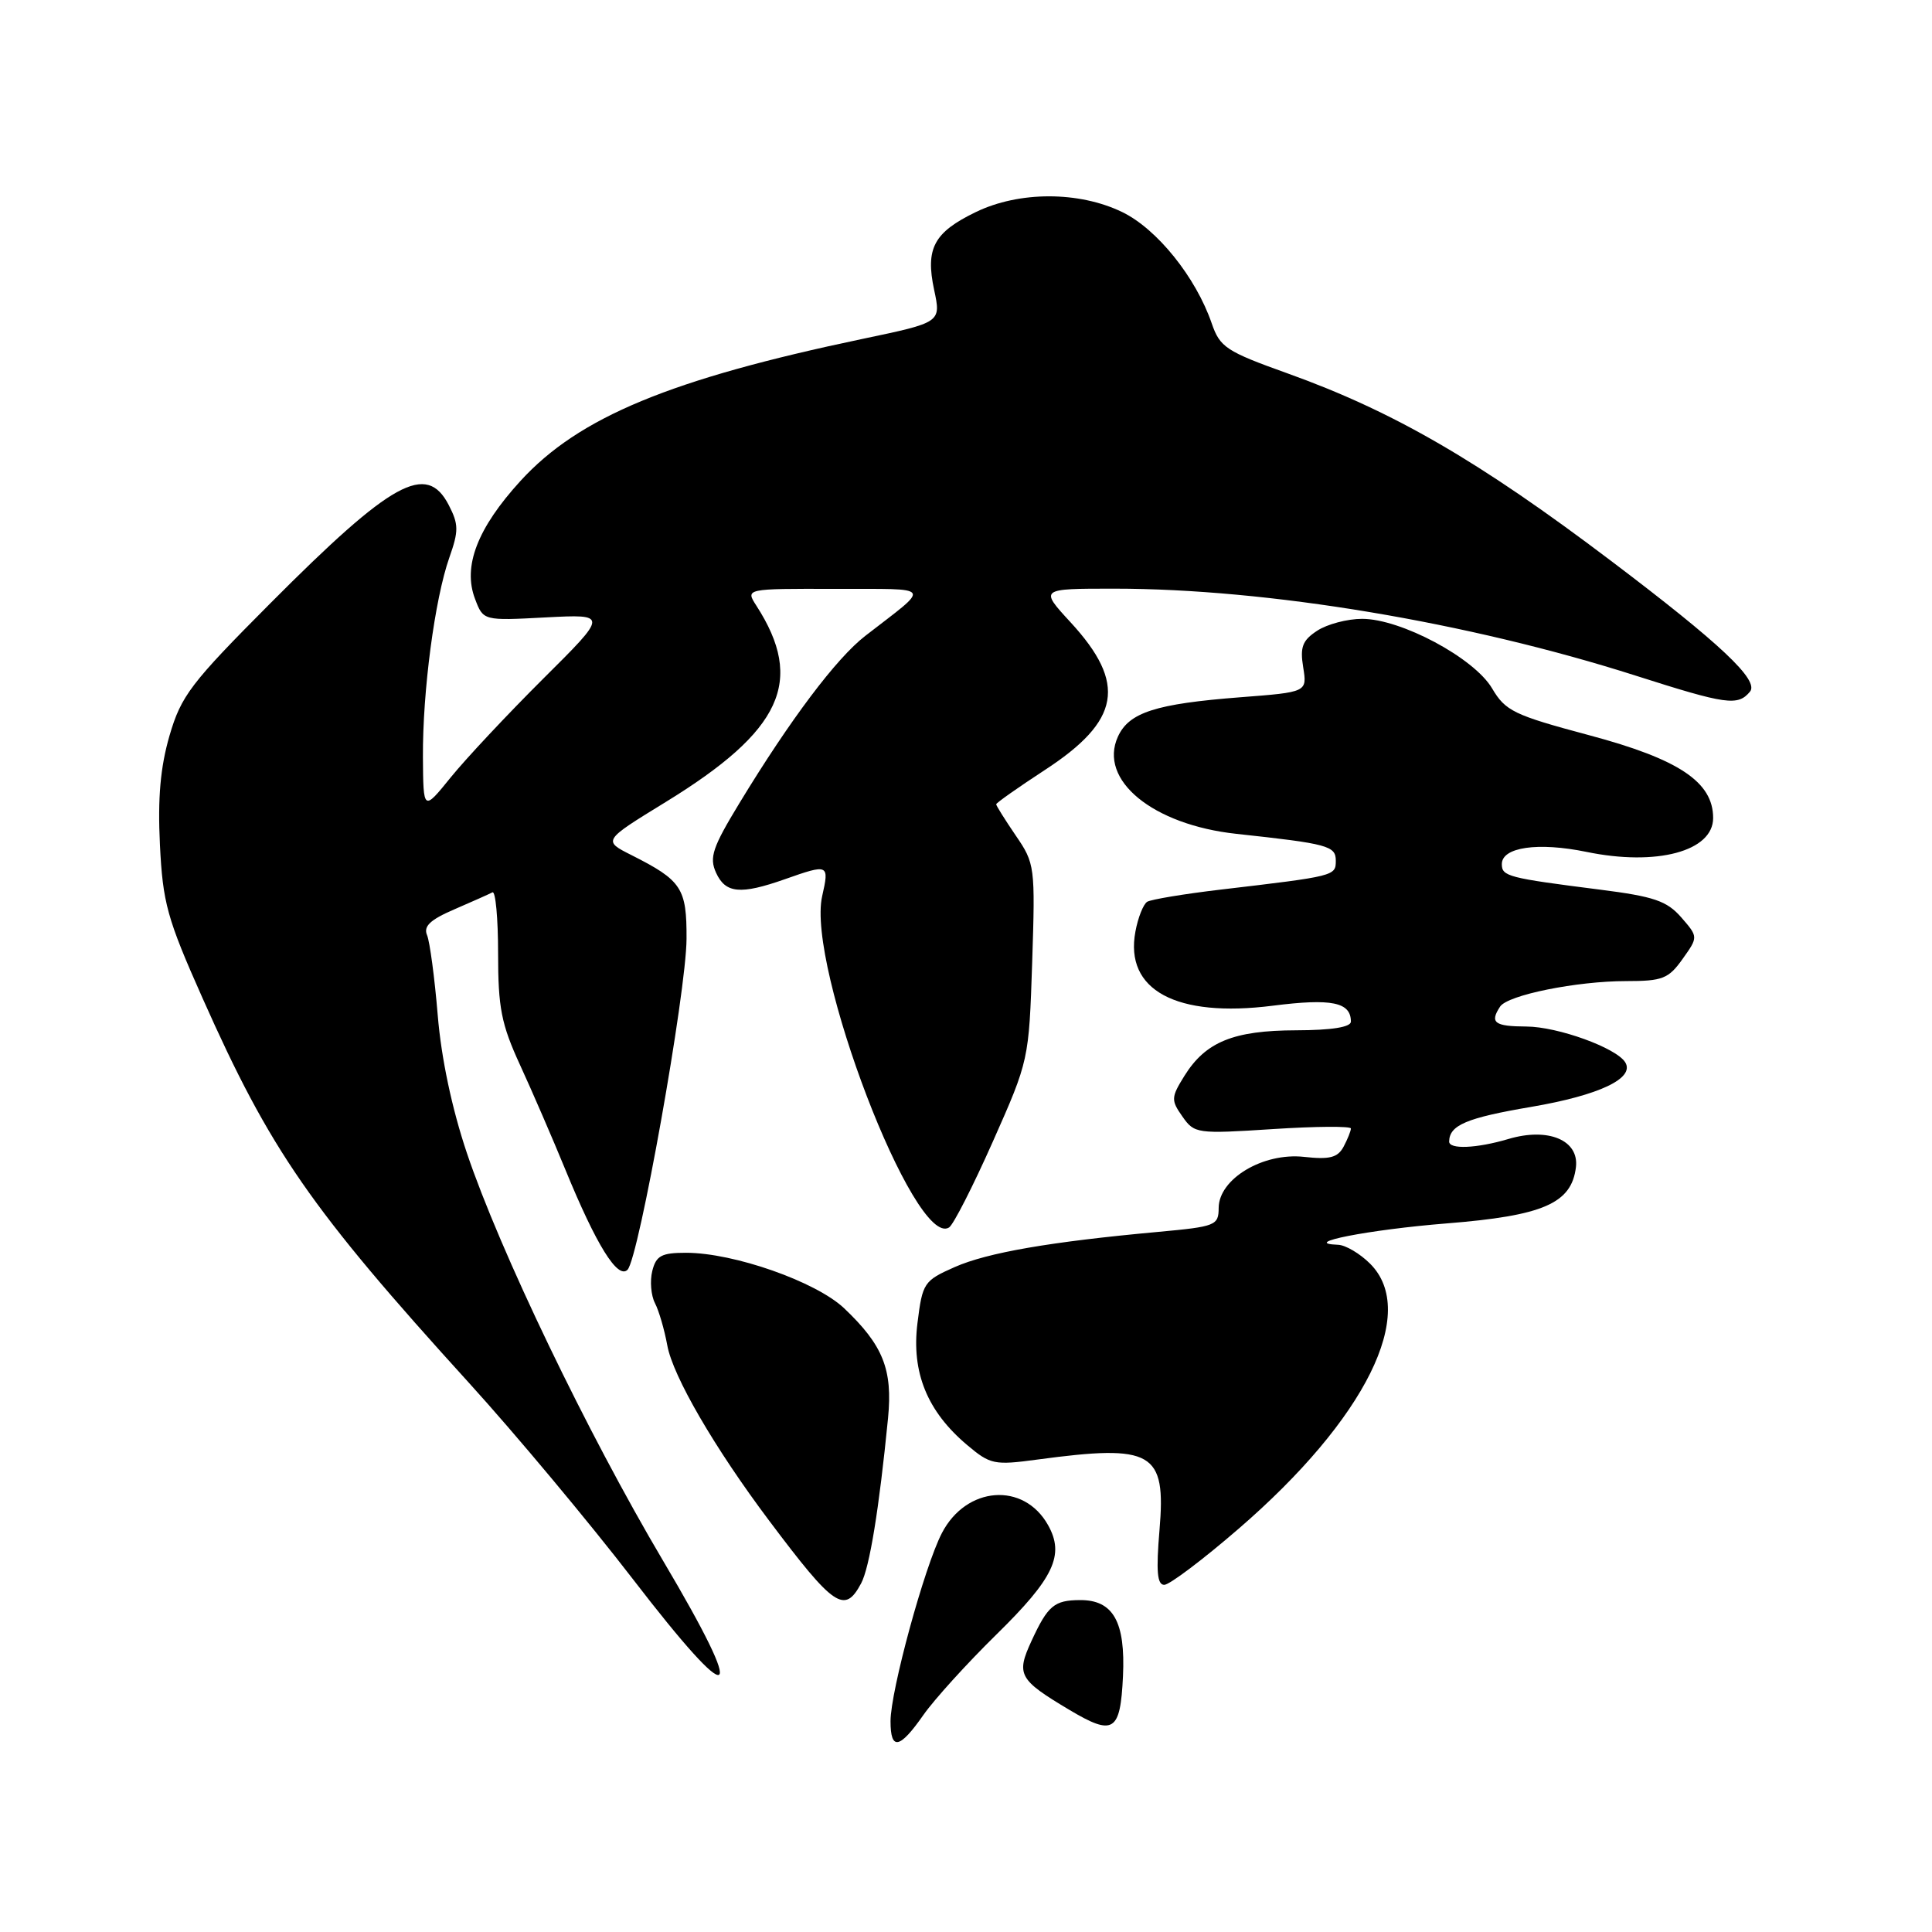<?xml version="1.0" encoding="UTF-8" standalone="no"?>
<!DOCTYPE svg PUBLIC "-//W3C//DTD SVG 1.1//EN" "http://www.w3.org/Graphics/SVG/1.1/DTD/svg11.dtd" >
<svg xmlns="http://www.w3.org/2000/svg" xmlns:xlink="http://www.w3.org/1999/xlink" version="1.1" viewBox="0 0 256 256">
 <g >
 <path fill="currentColor"
d=" M 122.35 227.25 C 123.79 225.19 128.14 220.40 132.01 216.60 C 139.66 209.10 141.10 206.05 138.87 202.08 C 135.65 196.33 128.03 196.91 124.80 203.15 C 122.49 207.61 118.00 224.06 118.00 228.07 C 118.00 231.99 119.20 231.76 122.35 227.25 Z  M 148.80 222.12 C 149.14 214.89 147.51 211.99 143.10 212.02 C 139.69 212.04 138.85 212.74 136.69 217.41 C 134.62 221.89 134.98 222.56 141.67 226.55 C 147.55 230.06 148.45 229.50 148.80 222.12 Z  M 87.85 206.79 C 77.84 189.89 66.22 165.73 61.86 152.77 C 59.88 146.88 58.47 140.22 58.00 134.50 C 57.59 129.55 56.95 124.79 56.59 123.92 C 56.08 122.74 57.00 121.87 60.21 120.49 C 62.57 119.47 64.84 118.46 65.25 118.24 C 65.66 118.02 66.00 121.65 66.00 126.30 C 66.00 133.55 66.42 135.70 68.92 141.14 C 70.53 144.64 73.23 150.88 74.92 155.00 C 79.02 164.99 81.85 169.55 83.15 168.25 C 84.64 166.76 90.94 131.48 90.97 124.40 C 91.00 117.68 90.34 116.67 83.68 113.31 C 79.87 111.39 79.87 111.39 88.18 106.29 C 103.62 96.82 106.66 90.24 100.22 80.25 C 98.77 78.00 98.77 78.00 110.63 78.03 C 123.87 78.07 123.45 77.43 114.65 84.26 C 110.82 87.22 104.68 95.39 97.99 106.40 C 94.41 112.29 93.96 113.62 94.88 115.64 C 96.13 118.39 98.12 118.57 104.00 116.50 C 109.81 114.45 109.90 114.50 108.94 118.75 C 106.85 128.02 121.19 165.47 125.75 162.65 C 126.32 162.31 128.93 157.18 131.56 151.26 C 136.33 140.52 136.34 140.47 136.77 127.50 C 137.18 114.82 137.13 114.41 134.59 110.71 C 133.17 108.62 132.00 106.76 132.00 106.57 C 132.00 106.39 134.88 104.36 138.40 102.06 C 148.48 95.50 149.34 90.58 141.84 82.44 C 137.75 78.00 137.75 78.00 147.63 78.00 C 167.95 78.00 194.51 82.43 216.75 89.53 C 228.77 93.37 230.27 93.58 231.88 91.65 C 233.13 90.14 227.98 85.29 213.46 74.31 C 195.96 61.07 184.63 54.51 170.62 49.48 C 162.47 46.56 161.65 46.02 160.56 42.85 C 158.46 36.74 153.31 30.33 148.70 28.10 C 142.96 25.32 135.04 25.32 129.30 28.10 C 123.74 30.79 122.60 32.91 123.78 38.42 C 124.70 42.72 124.70 42.72 114.36 44.89 C 88.80 50.25 76.69 55.28 68.98 63.71 C 63.25 69.98 61.29 75.06 62.95 79.37 C 64.04 82.25 64.04 82.25 72.31 81.81 C 80.58 81.38 80.58 81.38 71.97 89.94 C 67.24 94.65 61.73 100.53 59.73 103.00 C 56.09 107.50 56.09 107.50 56.04 100.32 C 55.99 91.60 57.61 79.36 59.54 73.88 C 60.79 70.34 60.78 69.48 59.46 66.92 C 56.51 61.23 51.96 63.73 35.83 79.93 C 25.26 90.54 24.00 92.20 22.46 97.48 C 21.25 101.66 20.89 105.73 21.19 111.90 C 21.57 119.64 22.13 121.68 26.83 132.24 C 35.82 152.45 41.12 160.11 62.18 183.28 C 68.29 190.00 78.04 201.68 83.86 209.24 C 97.57 227.06 99.25 226.04 87.85 206.79 Z  M 114.10 209.81 C 115.22 207.72 116.48 200.00 117.67 187.91 C 118.30 181.46 117.01 178.24 111.84 173.34 C 108.11 169.82 97.23 166.00 90.91 166.00 C 87.65 166.00 86.94 166.38 86.43 168.41 C 86.10 169.73 86.26 171.64 86.78 172.66 C 87.31 173.67 88.04 176.20 88.42 178.27 C 89.15 182.34 94.72 191.92 101.92 201.50 C 110.53 212.97 111.91 213.90 114.10 209.81 Z  M 164.12 202.57 C 180.96 188.03 187.98 173.88 181.55 167.45 C 180.20 166.10 178.28 164.97 177.30 164.94 C 172.10 164.75 181.34 162.94 191.67 162.11 C 204.50 161.09 208.24 159.46 208.82 154.65 C 209.24 151.07 205.14 149.36 199.88 150.92 C 195.68 152.17 191.99 152.33 192.02 151.25 C 192.06 149.08 194.35 148.12 202.88 146.67 C 211.91 145.13 216.66 142.88 215.35 140.76 C 214.17 138.85 206.42 136.04 202.25 136.02 C 198.02 136.00 197.37 135.51 198.77 133.38 C 199.77 131.85 208.91 130.00 215.48 130.00 C 220.29 130.00 221.09 129.69 222.95 127.07 C 225.03 124.15 225.03 124.15 222.77 121.55 C 220.86 119.37 219.16 118.79 212.00 117.88 C 199.80 116.33 199.00 116.12 199.00 114.50 C 199.00 112.25 203.79 111.56 210.22 112.88 C 219.51 114.80 227.00 112.80 227.00 108.39 C 227.00 103.62 222.48 100.60 210.57 97.42 C 200.59 94.75 199.48 94.22 197.70 91.20 C 195.32 87.18 185.63 82.00 180.49 82.00 C 178.53 82.00 175.85 82.71 174.54 83.57 C 172.58 84.85 172.24 85.73 172.68 88.42 C 173.21 91.71 173.21 91.71 164.36 92.39 C 153.13 93.26 149.59 94.40 148.13 97.61 C 145.51 103.36 152.74 109.29 163.84 110.49 C 175.96 111.80 177.00 112.08 177.00 114.04 C 177.00 116.07 176.93 116.09 161.72 117.88 C 156.89 118.45 152.52 119.18 152.01 119.49 C 151.50 119.81 150.79 121.58 150.45 123.43 C 148.99 131.19 155.83 134.89 168.66 133.26 C 176.46 132.27 179.00 132.79 179.00 135.37 C 179.00 136.10 176.45 136.51 171.75 136.52 C 163.44 136.54 159.75 138.05 156.94 142.56 C 155.17 145.41 155.15 145.78 156.68 147.95 C 158.26 150.21 158.59 150.26 168.65 149.61 C 174.34 149.24 179.00 149.21 179.00 149.53 C 179.00 149.86 178.56 150.95 178.03 151.95 C 177.25 153.39 176.19 153.67 172.78 153.29 C 167.36 152.70 161.51 156.20 161.48 160.05 C 161.47 162.38 161.09 162.53 153.48 163.23 C 139.14 164.54 130.84 165.98 126.51 167.89 C 122.42 169.70 122.23 169.98 121.57 175.31 C 120.75 181.84 122.86 187.02 128.16 191.48 C 131.22 194.06 131.75 194.17 137.45 193.40 C 152.77 191.34 154.52 192.35 153.64 202.73 C 153.18 208.20 153.33 210.00 154.27 210.00 C 154.96 210.00 159.39 206.66 164.12 202.57 Z "/>
</g>
</svg>